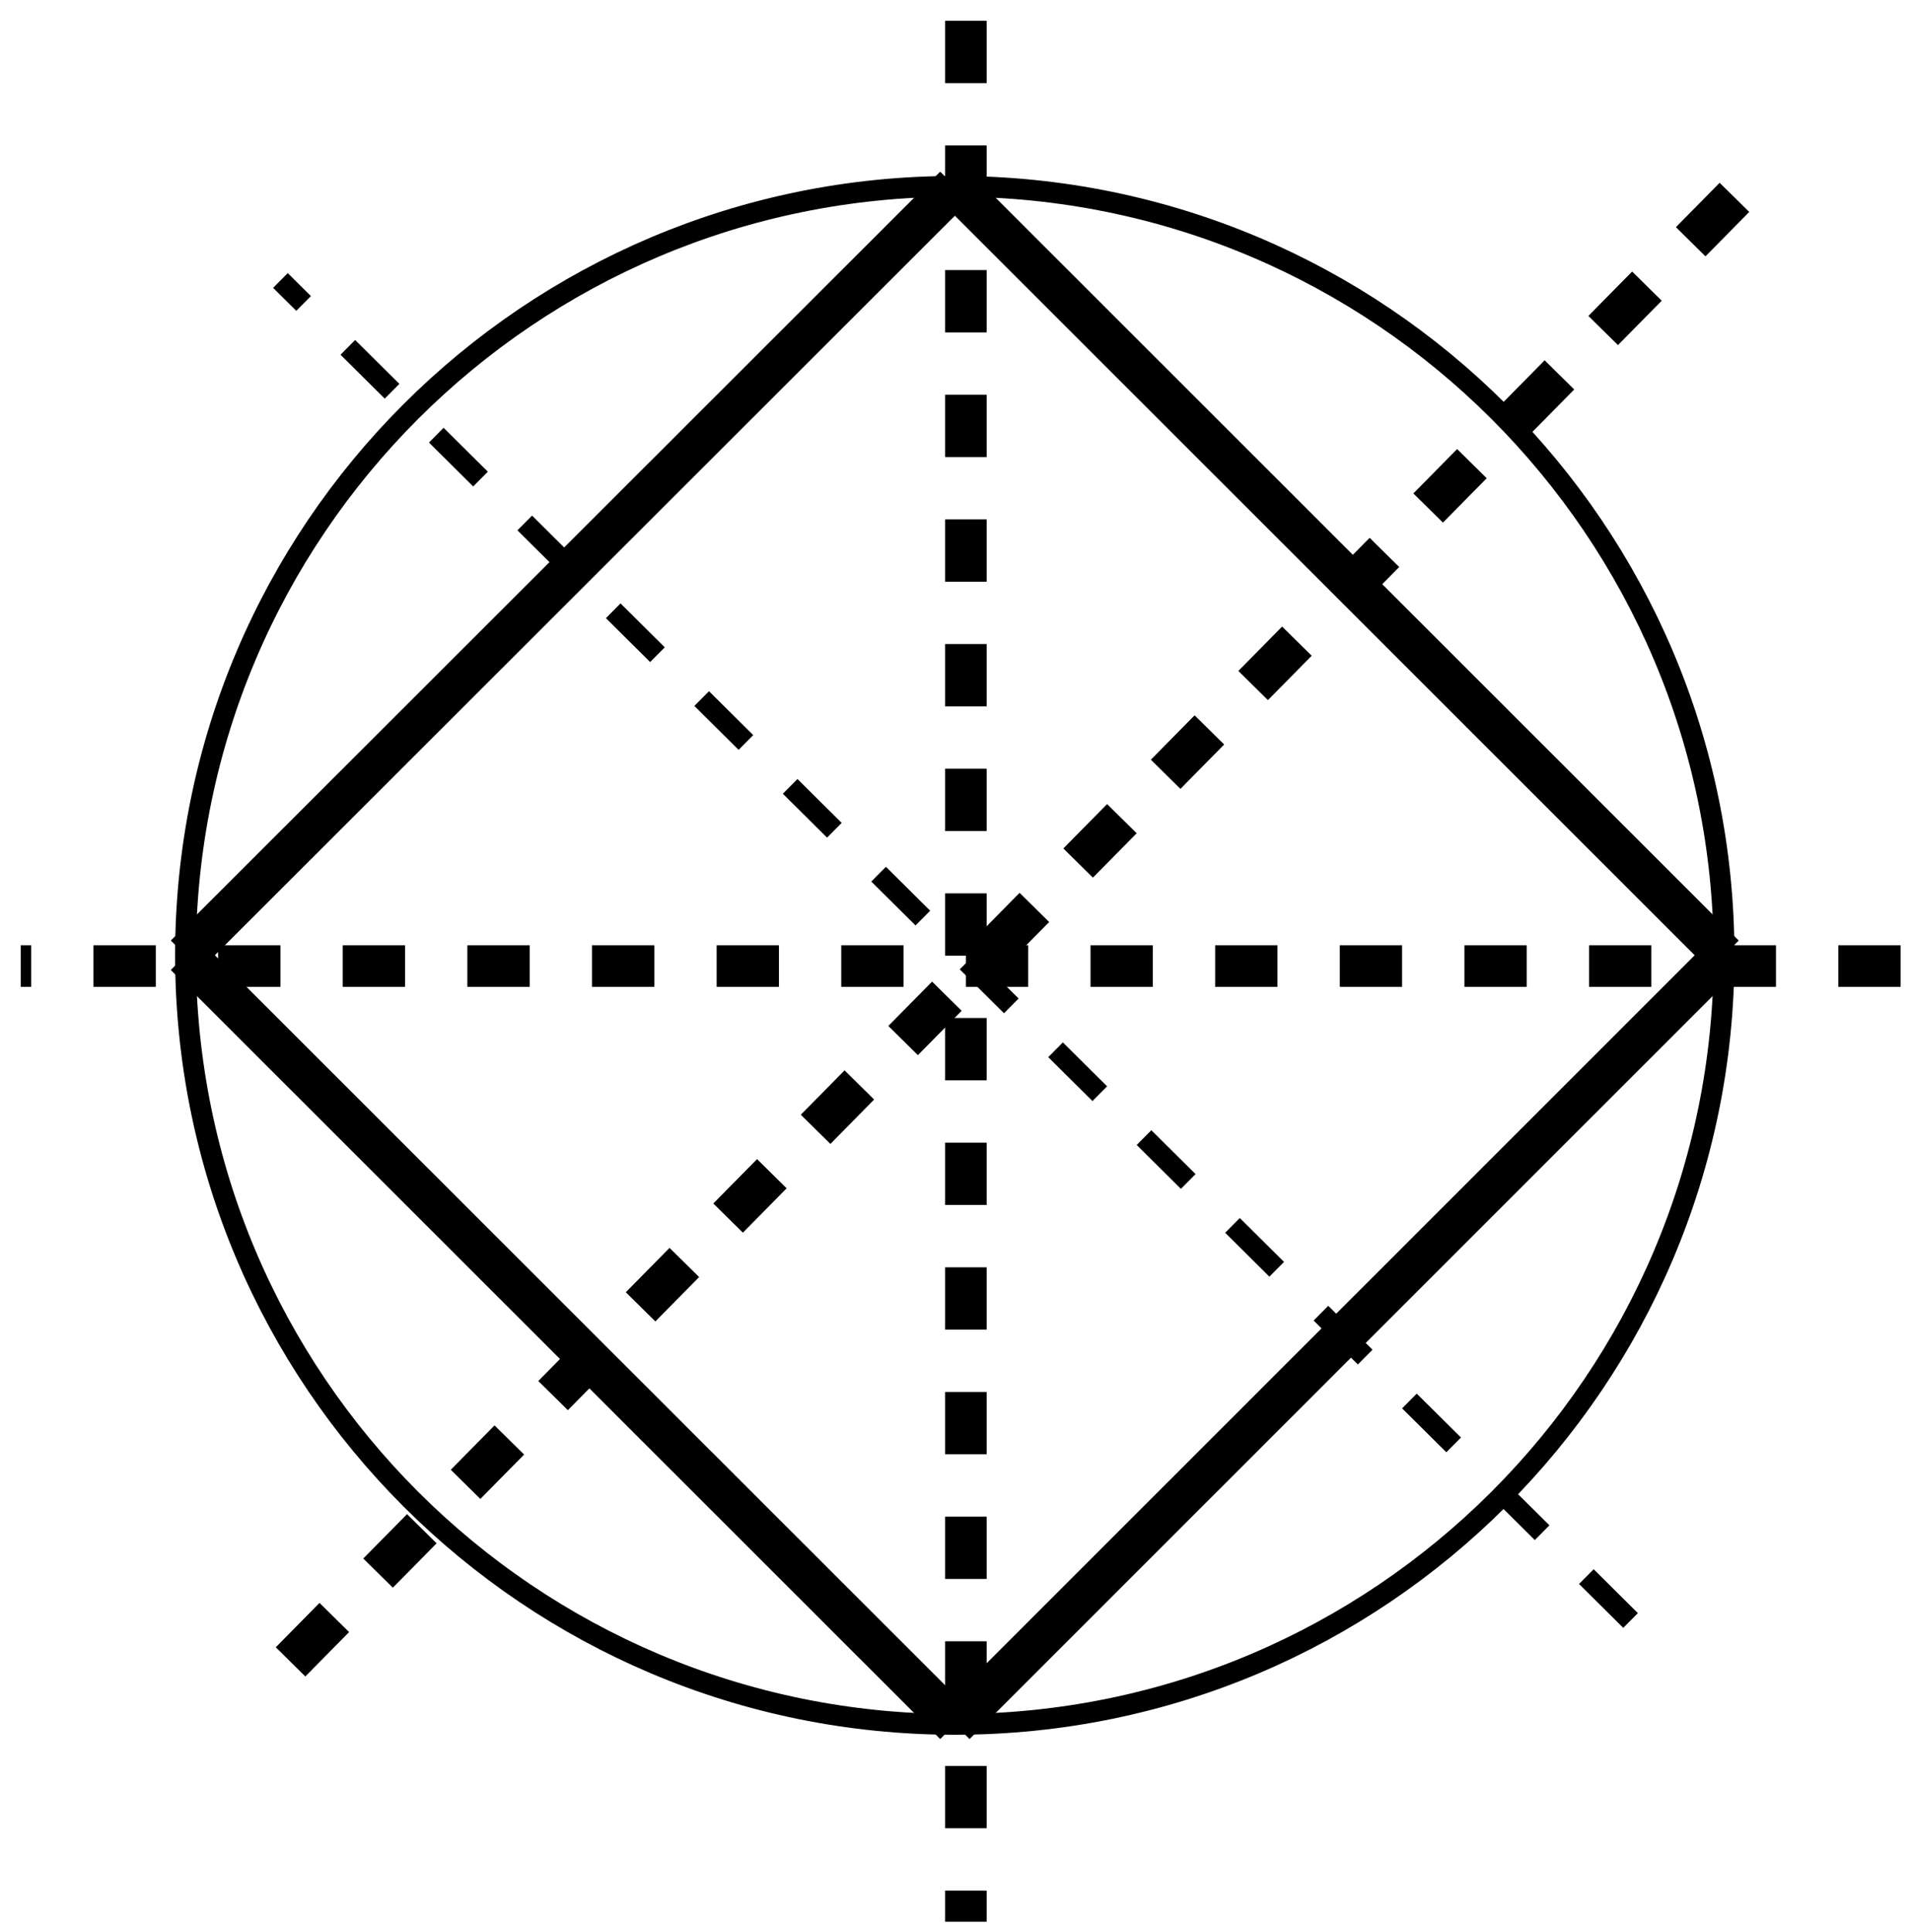 <?xml version="1.0" encoding="UTF-8"?>
<svg xmlns="http://www.w3.org/2000/svg" xmlns:xlink="http://www.w3.org/1999/xlink" width="184" height="186" viewBox="0 0 184 186">
<rect x="-18.4" y="-18.6" width="220.8" height="223.2" fill="rgb(100%, 100%, 100%)" fill-opacity="0"/>
<path fill="none" stroke-width="0.1" stroke-linecap="butt" stroke-linejoin="miter" stroke="rgb(0%, 0%, 0%)" stroke-opacity="1" stroke-miterlimit="10" d="M 13.9 9.848 C 13.9 11.893 12.242 13.55 10.197 13.55 C 8.151 13.55 6.493 11.893 6.493 9.848 C 6.493 7.804 8.151 6.147 10.197 6.147 C 12.242 6.147 13.9 7.804 13.9 9.848 " transform="matrix(20, 0, 0, 20, -112, -105)"/>
<path fill="none" stroke-width="0.2" stroke-linecap="butt" stroke-linejoin="miter" stroke="rgb(0%, 0%, 0%)" stroke-opacity="1" stroke-miterlimit="10" d="M 10.197 6.147 L 13.9 9.848 " transform="matrix(20, 0, 0, 20, -112, -105)"/>
<path fill="none" stroke-width="0.2" stroke-linecap="butt" stroke-linejoin="miter" stroke="rgb(0%, 0%, 0%)" stroke-opacity="1" stroke-miterlimit="10" d="M 13.9 9.848 L 10.197 13.55 " transform="matrix(20, 0, 0, 20, -112, -105)"/>
<path fill="none" stroke-width="0.2" stroke-linecap="butt" stroke-linejoin="miter" stroke="rgb(0%, 0%, 0%)" stroke-opacity="1" stroke-miterlimit="10" d="M 10.197 6.147 L 6.493 9.848 " transform="matrix(20, 0, 0, 20, -112, -105)"/>
<path fill="none" stroke-width="0.2" stroke-linecap="butt" stroke-linejoin="miter" stroke="rgb(0%, 0%, 0%)" stroke-opacity="1" stroke-miterlimit="10" d="M 6.493 9.848 L 10.197 13.55 " transform="matrix(20, 0, 0, 20, -112, -105)"/>
<path fill="none" stroke-width="0.2" stroke-linecap="butt" stroke-linejoin="miter" stroke="rgb(0%, 0%, 0%)" stroke-opacity="1" stroke-dasharray="0.3 0.3" stroke-miterlimit="10" d="M 13.95 6.2 L 6.85 13.4 " transform="matrix(20, 0, 0, 20, -112, -105)"/>
<path fill="none" stroke-width="0.1" stroke-linecap="butt" stroke-linejoin="miter" stroke="rgb(0%, 0%, 0%)" stroke-opacity="1" stroke-dasharray="0.3 0.3" stroke-miterlimit="10" d="M 13.45 13.05 L 6.95 6.6 " transform="matrix(20, 0, 0, 20, -112, -105)"/>
<path fill="none" stroke-width="0.2" stroke-linecap="butt" stroke-linejoin="miter" stroke="rgb(0%, 0%, 0%)" stroke-opacity="1" stroke-dasharray="0.3 0.3" stroke-miterlimit="10" d="M 10.25 5.35 L 10.25 14.5 " transform="matrix(20, 0, 0, 20, -112, -105)"/>
<path fill="none" stroke-width="0.2" stroke-linecap="butt" stroke-linejoin="miter" stroke="rgb(0%, 0%, 0%)" stroke-opacity="1" stroke-dasharray="0.3 0.3" stroke-miterlimit="10" d="M 14.75 9.9 L 5.7 9.9 " transform="matrix(20, 0, 0, 20, -112, -105)"/>
</svg>
